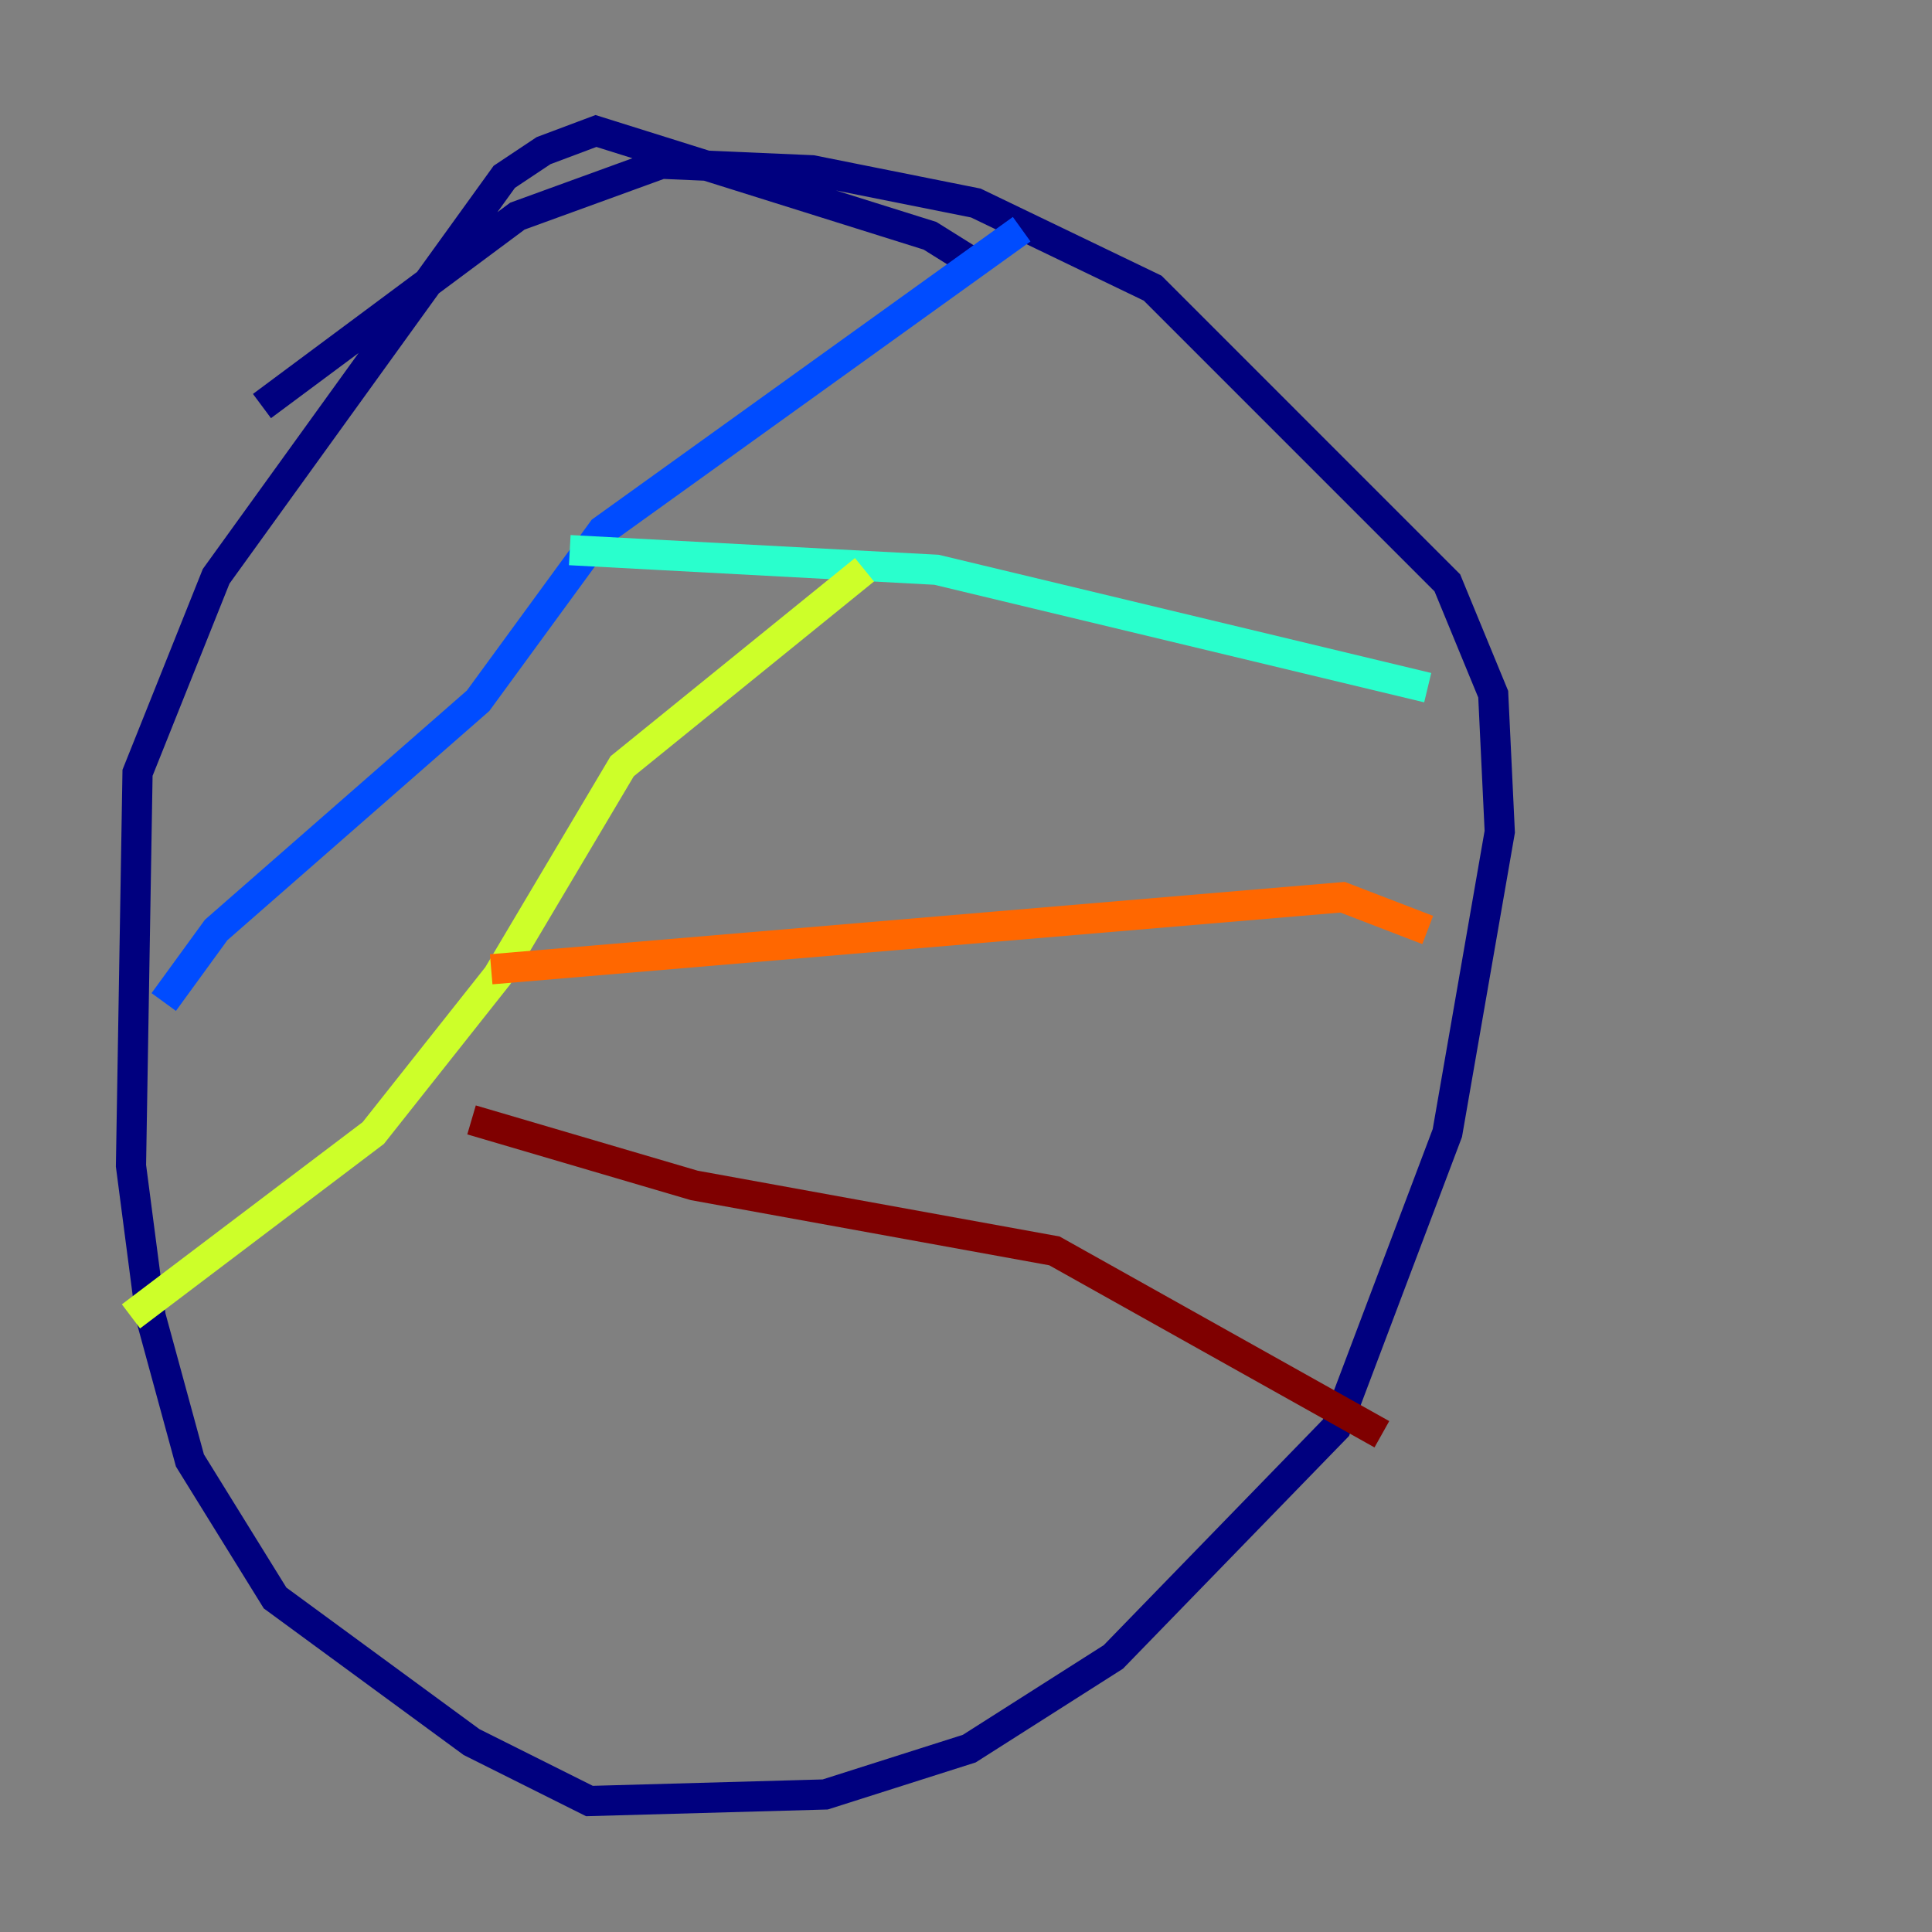 <?xml version="1.0" encoding="utf-8" ?>
<svg baseProfile="tiny" height="128" version="1.2" viewBox="0,0,128,128" width="128" xmlns="http://www.w3.org/2000/svg" xmlns:ev="http://www.w3.org/2001/xml-events" xmlns:xlink="http://www.w3.org/1999/xlink"><rect x="0" y="0" width="128" height="128" fill="#808080" stroke="none"/><defs /><polyline fill="none" points="65.085,17.79 61.614,15.62 39.485,8.678 36.014,9.98 33.41,11.715 14.319,38.183 9.112,51.2 8.678,77.234 9.98,87.214 12.583,96.759 18.224,105.871 31.241,115.417 39.051,119.322 54.671,118.888 64.217,115.851 73.763,109.776 88.515,94.59 95.891,75.064 99.363,55.105 98.929,45.993 95.891,38.617 76.366,19.091 64.651,13.451 53.803,11.281 43.824,10.848 34.278,14.319 17.356,26.902" stroke="#00007f" stroke-width="2" /><polyline fill="none" points="67.688,15.186 39.919,35.146 31.675,46.427 14.319,61.614 10.848,66.386" stroke="#004cff" stroke-width="2" /><polyline fill="none" points="37.749,36.447 62.047,37.749 94.59,45.559" stroke="#29ffcd" stroke-width="2" /><polyline fill="none" points="57.275,37.749 41.22,50.766 32.976,64.651 24.732,75.064 8.678,87.214" stroke="#cdff29" stroke-width="2" /><polyline fill="none" points="32.542,64.217 88.949,59.444 94.59,61.614" stroke="#ff6700" stroke-width="2" /><polyline fill="none" points="31.241,74.197 45.993,78.536 69.858,82.875 91.552,95.024" stroke="#7f0000" stroke-width="2" /></svg>